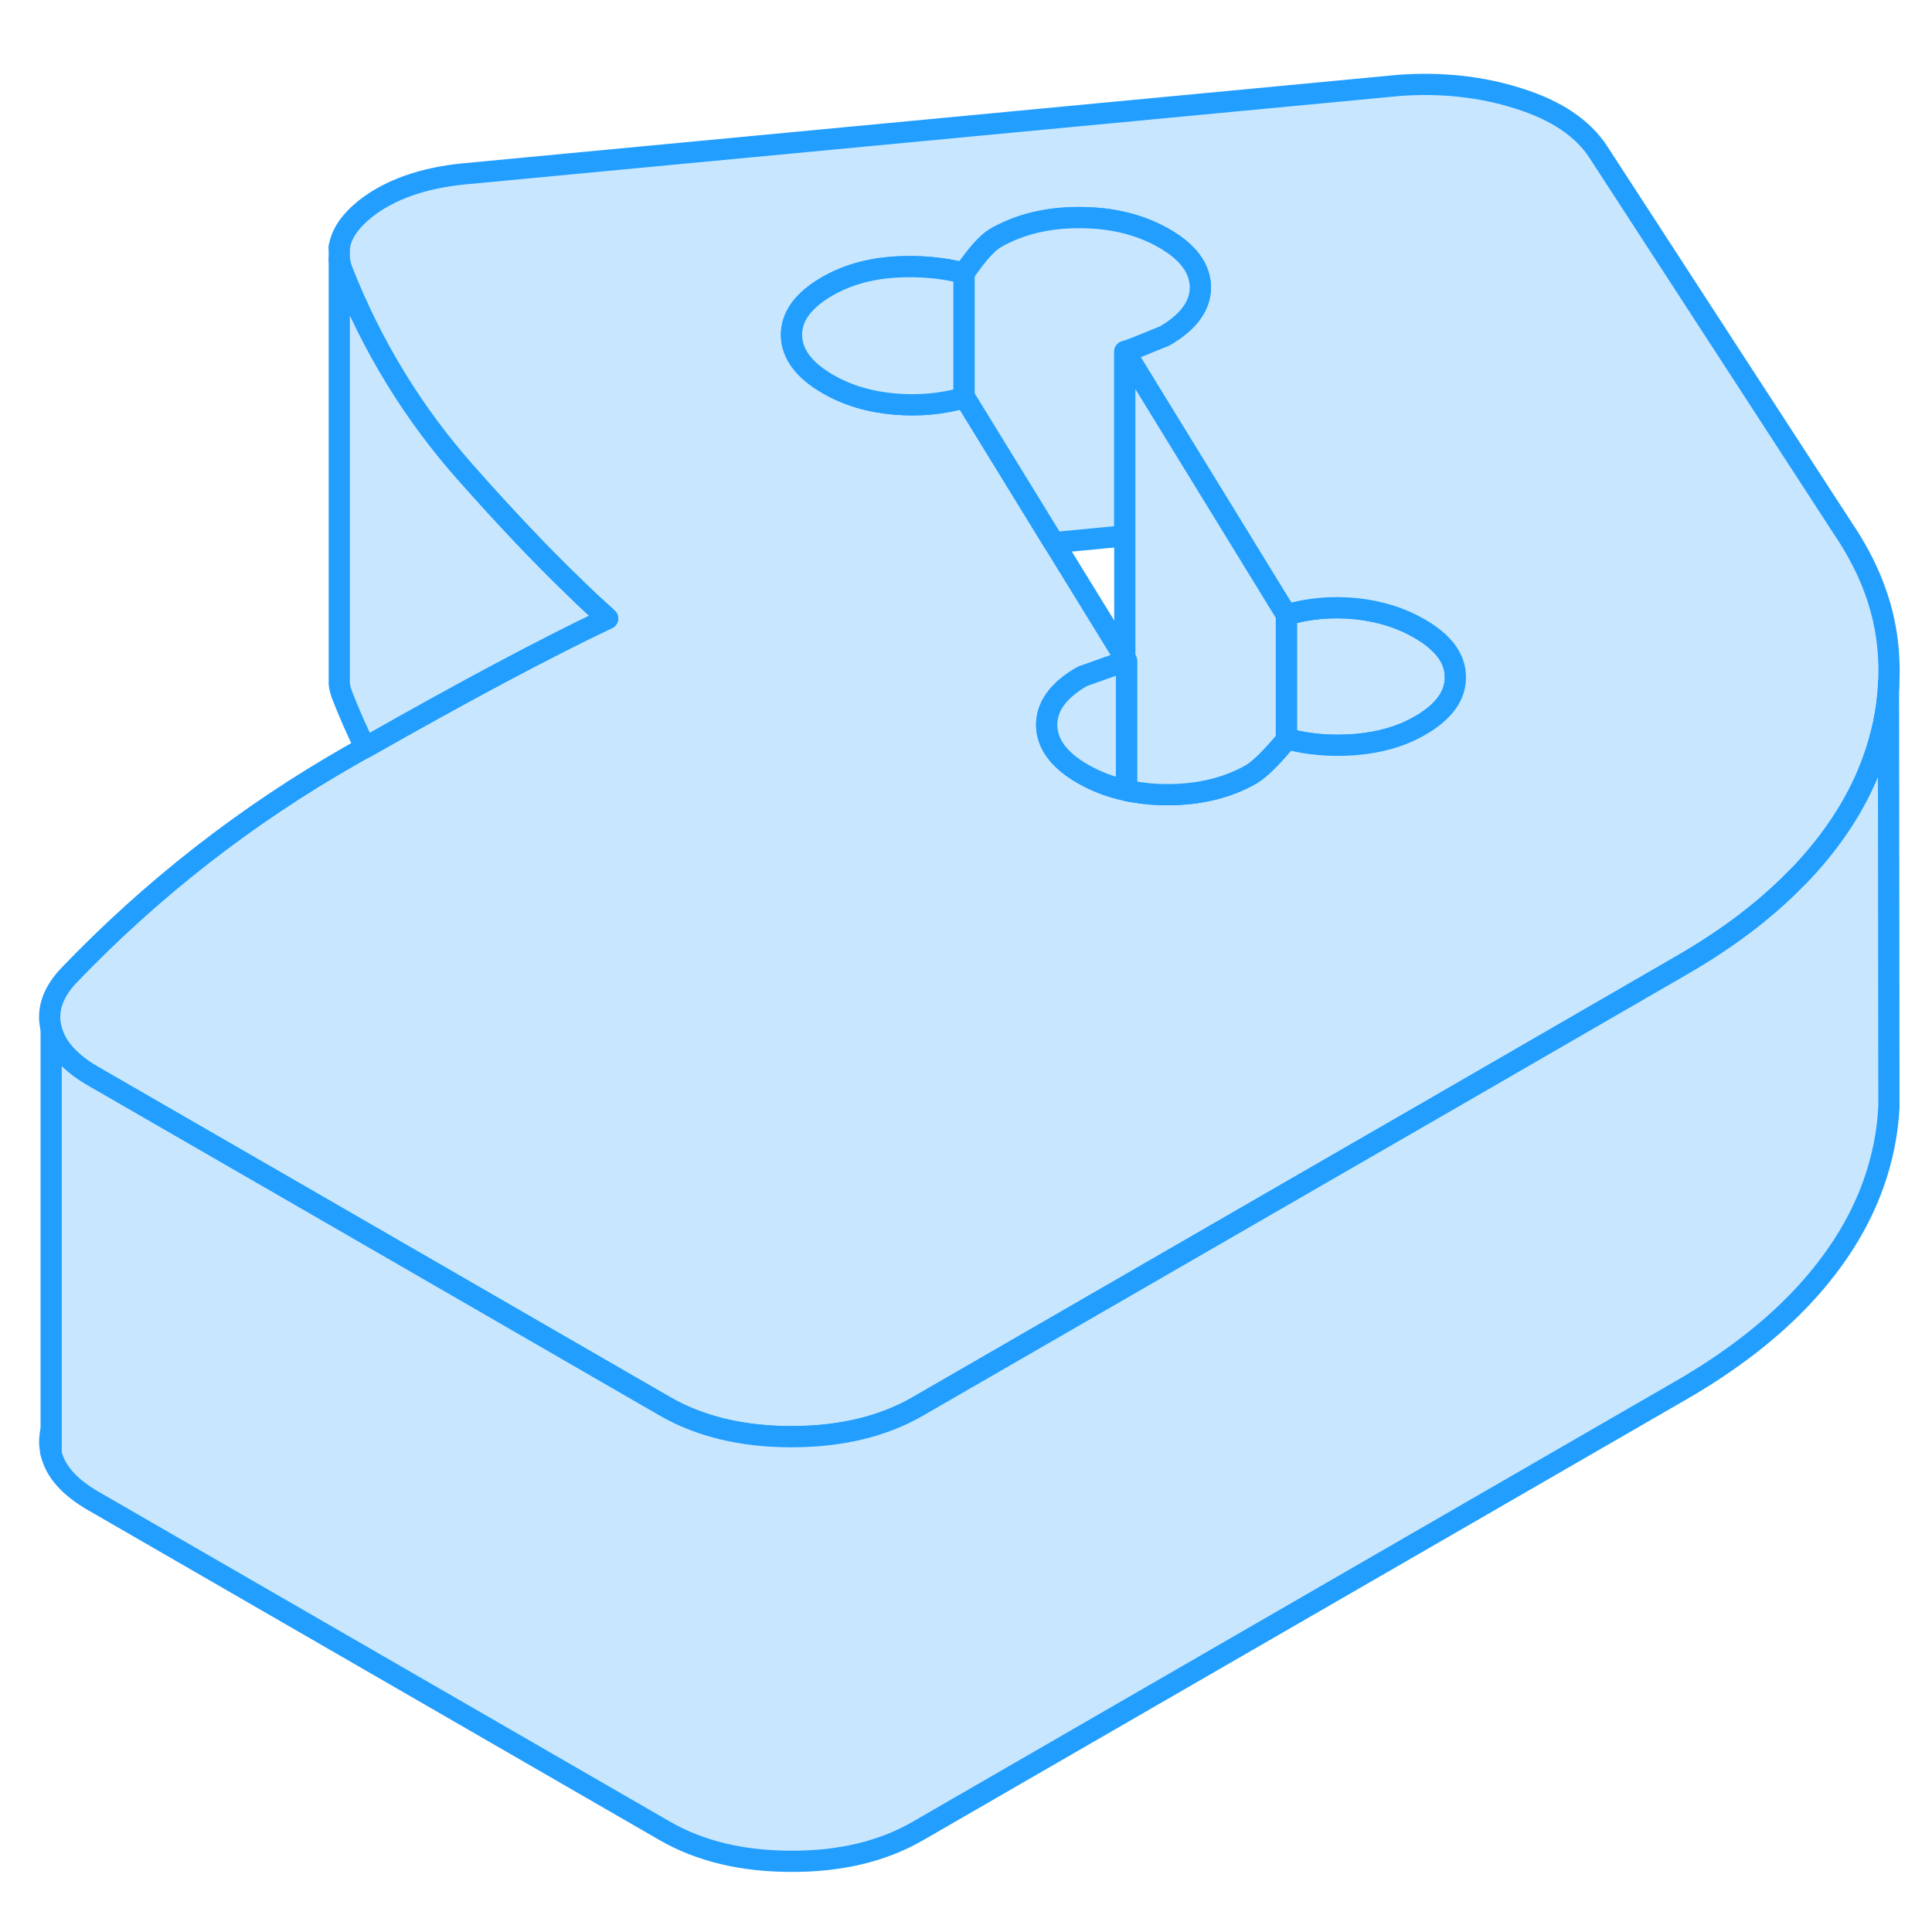 <svg width="48" height="48" viewBox="0 0 91 89" fill="#c8e7ff" xmlns="http://www.w3.org/2000/svg" stroke-width="1px" stroke-linecap="round" stroke-linejoin="round"><path d="M2.41 67.46V66.35C2.32 66.71 2.32 67.09 2.41 67.46Z" stroke="#229EFF" stroke-linejoin="round"/><path d="M68.55 30.89C68.56 31.77 68 32.54 66.88 33.18C66.02 33.68 65.01 33.97 63.85 34.07C62.7 34.16 61.62 34.07 60.62 33.8C60.61 33.8 60.6 33.83 60.59 33.84V27.96C61.65 27.65 62.74 27.56 63.87 27.67C65 27.79 65.99 28.1 66.85 28.6C67.98 29.25 68.55 30.01 68.55 30.89Z" stroke="#229EFF" stroke-linejoin="round"/><path d="M88.9 29.27C88.69 27.43 87.99 25.64 86.79 23.87L75.27 6.14C74.54 5.03 73.29 4.19 71.53 3.64C69.78 3.08 67.91 2.88 65.92 3.02L21.85 7.19C19.93 7.38 18.39 7.92 17.24 8.81C16.5 9.4 16.07 10.01 15.98 10.66V11.21C16 11.39 16.05 11.57 16.12 11.76C17.52 15.32 19.48 18.51 21.98 21.32C23.83 23.41 25.53 25.2 27.08 26.69C27.61 27.21 28.13 27.69 28.62 28.13C25.65 29.54 21.85 31.57 17.2 34.21C16.98 34.33 16.76 34.45 16.54 34.58C11.59 37.4 7.14 40.87 3.19 45C2.46 45.8 2.2 46.62 2.41 47.46C2.61 48.3 3.27 49.05 4.4 49.7L14.73 55.66L31.3 65.23C32.96 66.19 34.95 66.67 37.27 66.67C39.58 66.67 41.57 66.2 43.22 65.25L62.55 54.09L68.53 50.64L79.15 44.5C81.31 43.26 83.11 41.9 84.55 40.43C84.71 40.28 84.85 40.13 84.99 39.98C86.5 38.34 87.59 36.6 88.24 34.77C88.64 33.65 88.88 32.52 88.95 31.39C89 30.68 88.98 29.98 88.9 29.27ZM66.88 33.18C66.02 33.68 65.01 33.97 63.85 34.07C62.7 34.16 61.62 34.07 60.62 33.8C60.61 33.8 60.6 33.83 60.59 33.84C59.88 34.7 59.33 35.23 58.95 35.46C57.82 36.11 56.5 36.43 54.98 36.43C54.44 36.43 53.93 36.39 53.44 36.3C53.31 36.29 53.18 36.26 53.06 36.23C52.31 36.07 51.63 35.81 51 35.45C49.87 34.8 49.31 34.03 49.3 33.15C49.3 32.27 49.85 31.51 50.98 30.86L52.98 30.15L53.06 30.12L52.98 29.99L52.63 29.42L49.64 24.56L45.44 17.72C45.44 17.72 45.42 17.73 45.41 17.73C44.37 18.03 43.27 18.13 42.12 18.03C40.96 17.93 39.91 17.62 38.98 17.08C37.86 16.43 37.29 15.66 37.28 14.78C37.28 13.9 37.84 13.14 38.96 12.49C39.88 11.96 40.94 11.66 42.13 11.58C43.32 11.51 44.42 11.61 45.41 11.87C46 11 46.5 10.44 46.89 10.21C48.01 9.57 49.34 9.24 50.86 9.25C52.38 9.25 53.71 9.58 54.84 10.23C55.97 10.88 56.53 11.65 56.54 12.53C56.54 13.4 55.98 14.17 54.86 14.82C53.87 15.23 53.24 15.48 52.98 15.56L58.02 23.77L60.59 27.96C61.65 27.65 62.74 27.56 63.87 27.67C65 27.79 65.99 28.1 66.85 28.6C67.98 29.25 68.55 30.01 68.55 30.89C68.56 31.77 68 32.54 66.88 33.18Z" stroke="#229EFF" stroke-linejoin="round"/><path d="M45.41 11.87V17.73C44.37 18.03 43.27 18.13 42.12 18.03C40.96 17.93 39.91 17.62 38.98 17.08C37.86 16.43 37.29 15.66 37.28 14.78C37.28 13.9 37.84 13.14 38.96 12.49C39.88 11.96 40.94 11.66 42.13 11.58C43.32 11.51 44.42 11.61 45.41 11.87Z" stroke="#229EFF" stroke-linejoin="round"/><path d="M56.54 12.53C56.54 13.4 55.98 14.17 54.86 14.82C53.87 15.23 53.24 15.48 52.98 15.56V24.24L49.64 24.56L45.44 17.72C45.44 17.72 45.42 17.73 45.41 17.73V11.87C46 11 46.5 10.44 46.89 10.21C48.01 9.57 49.34 9.24 50.86 9.25C52.38 9.25 53.71 9.58 54.84 10.23C55.97 10.88 56.53 11.65 56.54 12.53Z" stroke="#229EFF" stroke-linejoin="round"/><path d="M60.59 27.96V33.84C59.88 34.7 59.33 35.23 58.95 35.46C57.82 36.11 56.501 36.43 54.98 36.43C54.441 36.43 53.93 36.39 53.44 36.3C53.31 36.29 53.18 36.26 53.06 36.23V30.12L52.98 29.99V15.56L58.02 23.77L60.59 27.96Z" stroke="#229EFF" stroke-linejoin="round"/><path d="M88.95 31.39V31.2" stroke="#229EFF" stroke-linejoin="round"/><path d="M88.97 50.22V51.14C88.91 52.35 88.67 53.57 88.24 54.77C87.59 56.6 86.5 58.34 84.99 59.98C83.47 61.62 81.53 63.13 79.15 64.5L43.22 85.25C41.57 86.2 39.58 86.68 37.27 86.67C34.95 86.67 32.96 86.19 31.3 85.23L4.4 69.7C3.27 69.05 2.61 68.3 2.41 67.46V47.46C2.61 48.3 3.27 49.05 4.4 49.7L14.73 55.66L31.3 65.23C32.96 66.19 34.95 66.67 37.27 66.67C39.58 66.67 41.57 66.2 43.22 65.25L62.55 54.09L68.53 50.64L79.15 44.5C81.31 43.26 83.11 41.9 84.55 40.43C84.71 40.28 84.85 40.13 84.99 39.98C86.5 38.34 87.59 36.6 88.24 34.77C88.64 33.65 88.88 32.52 88.95 31.39L88.97 50.22Z" stroke="#229EFF" stroke-linejoin="round"/><path d="M28.62 28.13C25.65 29.54 21.85 31.57 17.2 34.21C16.81 33.42 16.45 32.6 16.12 31.76C16.05 31.57 16 31.39 15.98 31.21V11.21C16 11.39 16.05 11.57 16.12 11.76C17.52 15.32 19.48 18.51 21.98 21.32C23.831 23.41 25.53 25.2 27.08 26.69C27.61 27.21 28.13 27.69 28.62 28.13Z" stroke="#229EFF" stroke-linejoin="round"/><path d="M15.98 10.66V10.62" stroke="#229EFF" stroke-linejoin="round"/><path d="M53.06 30.12V36.23C52.31 36.07 51.63 35.81 51 35.45C49.87 34.8 49.31 34.03 49.3 33.15C49.3 32.27 49.85 31.51 50.98 30.86L52.98 30.15L53.06 30.12Z" stroke="#229EFF" stroke-linejoin="round"/></svg>